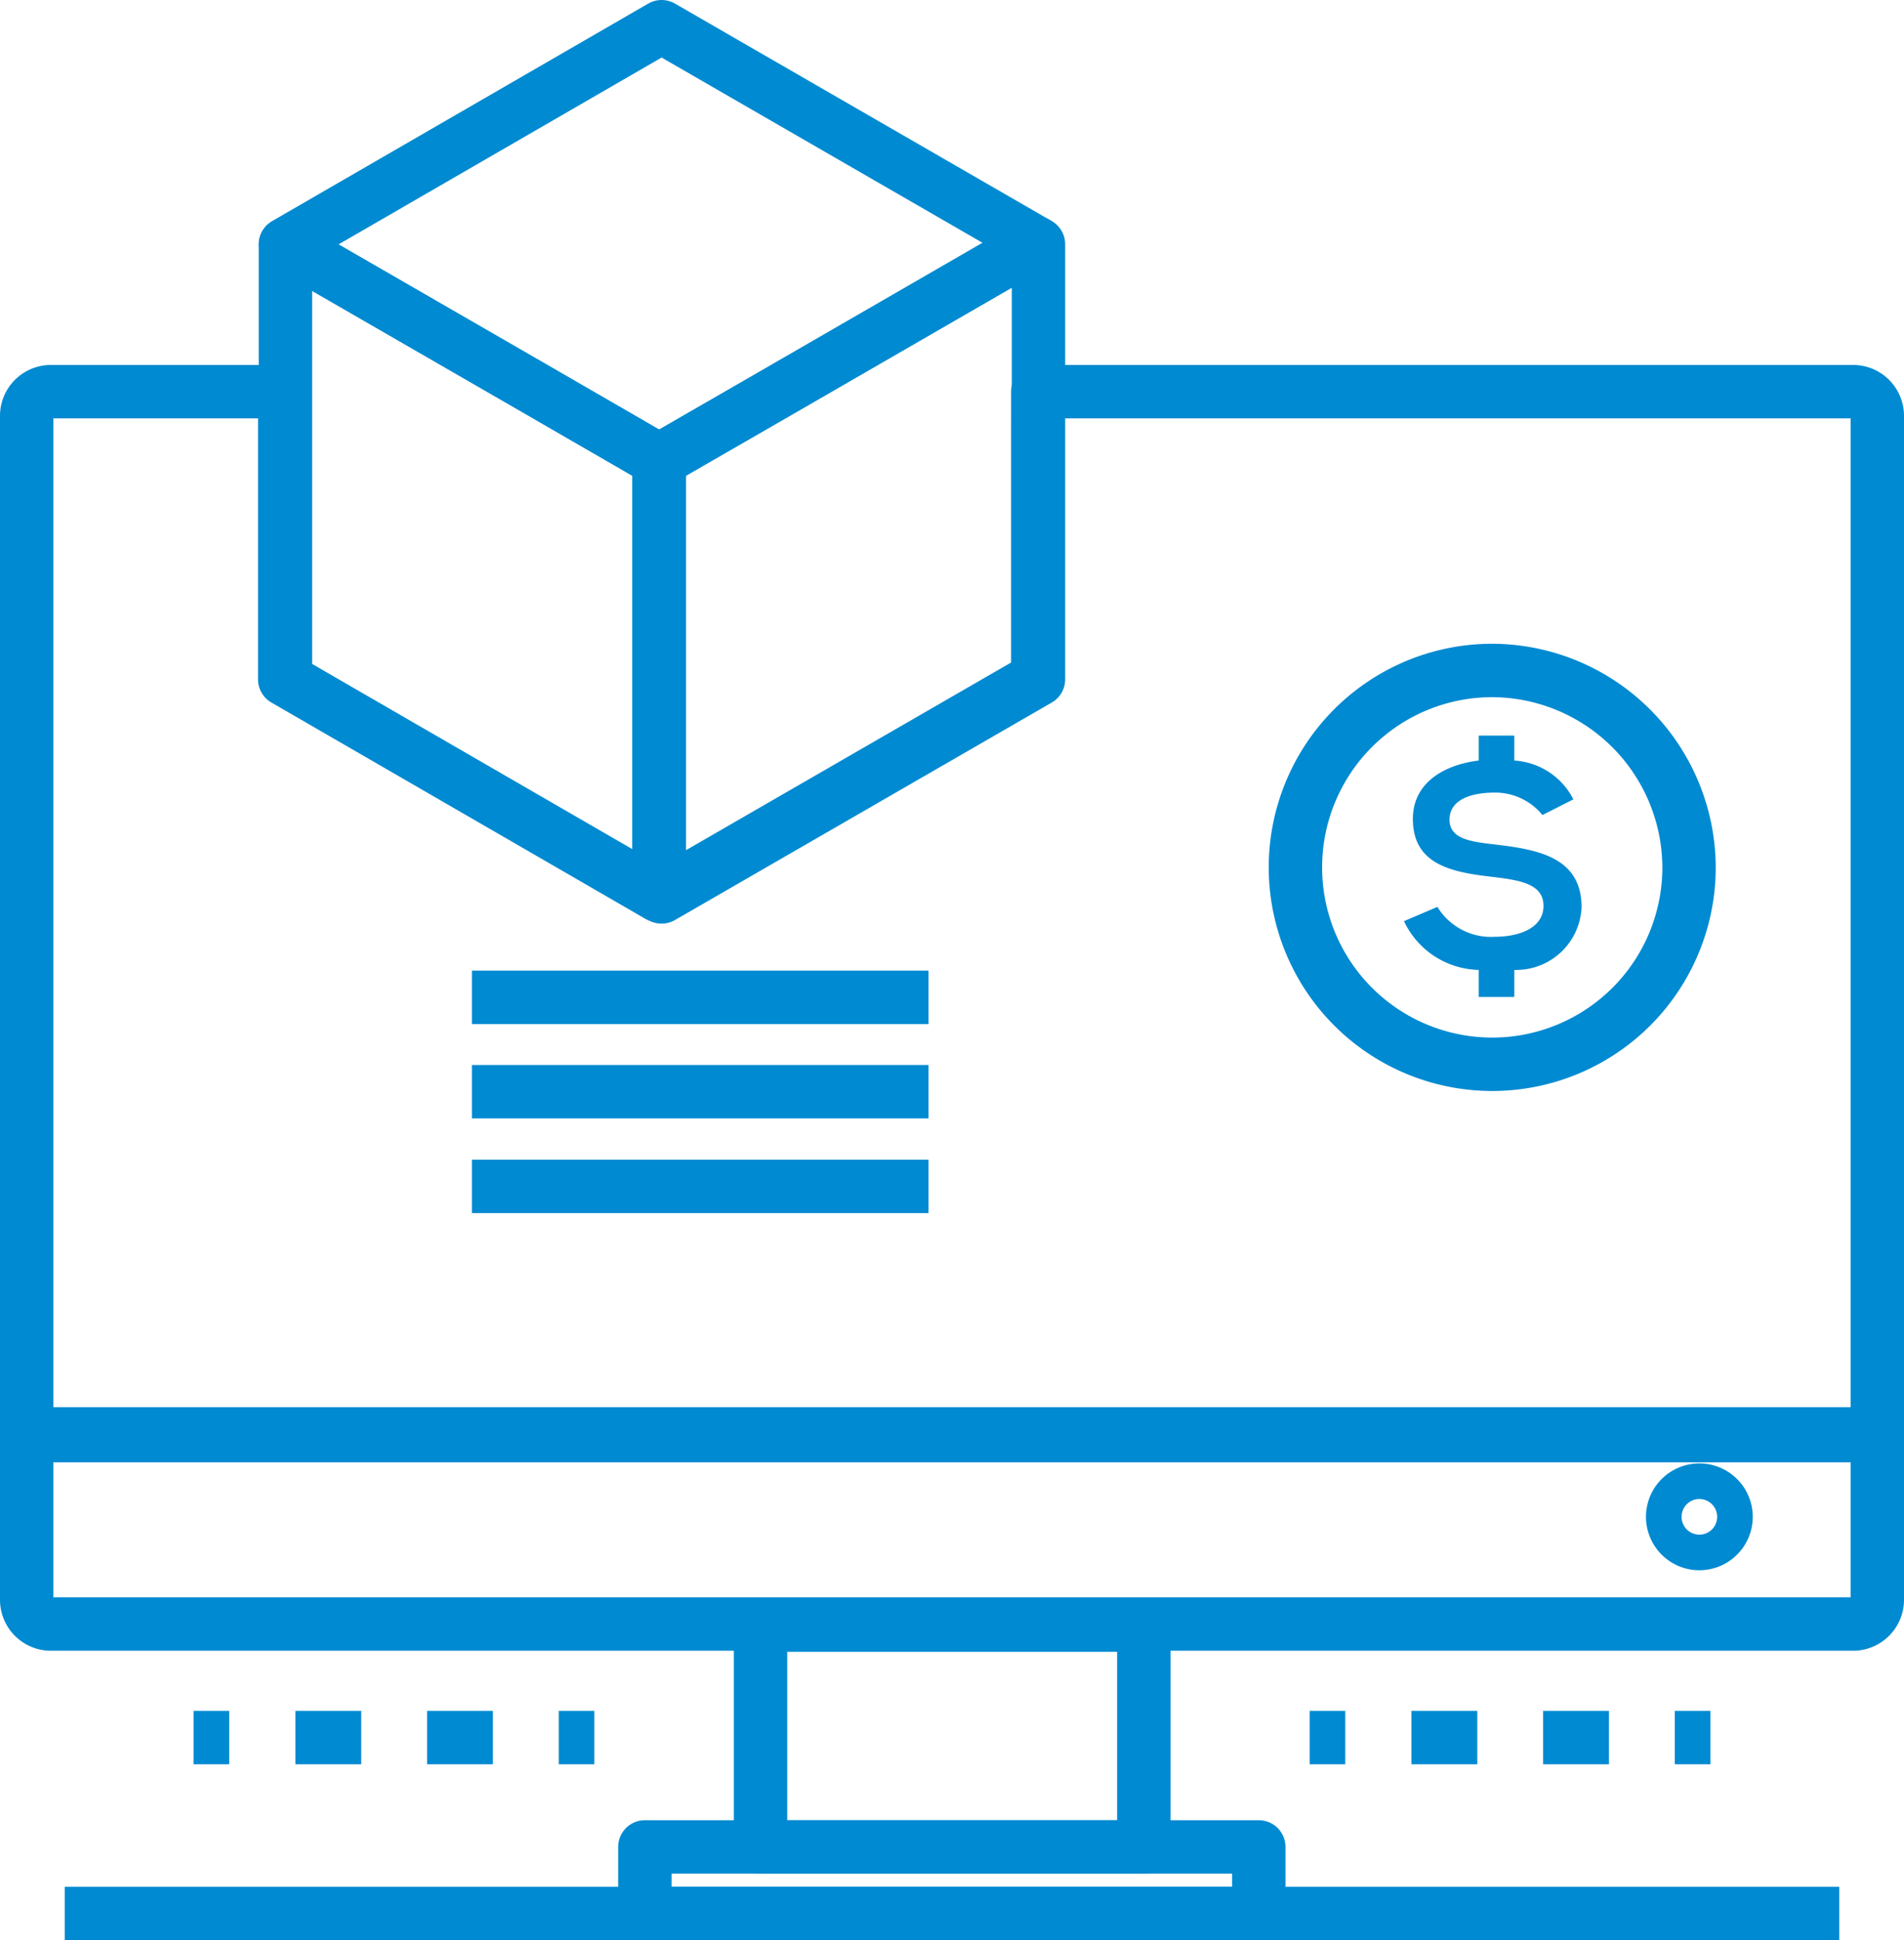 <svg xmlns="http://www.w3.org/2000/svg" viewBox="0 0 53.5 54.49"><defs><style>.cls-1,.cls-2,.cls-4{fill:none;stroke:#008ad1;stroke-linejoin:round;}.cls-1,.cls-4{stroke-width:1.5px;}.cls-3{fill:#008ad1;}.cls-4{stroke-dasharray:1.85 1.85;}</style></defs><g id="Layer_2" data-name="Layer 2"><g id="Layer_2-2" data-name="Layer 2"><path class="cls-1" d="M52.75,11.67V40.32H.75V11.67A.68.68,0,0,1,1.42,11H8v8.08l10.5,6.07.07,0,10.59-6.11V11h22.9A.68.68,0,0,1,52.75,11.67Z"/><rect class="cls-1" x="21.37" y="45.64" width="10.77" height="6.23"/><rect class="cls-1" x="18.12" y="51.87" width="17.25" height="1.87"/><path class="cls-1" d="M52.08,45.61H1.42a.68.68,0,0,1-.67-.67V40.27h52v4.67A.68.68,0,0,1,52.08,45.61Z"/><path class="cls-2" d="M47.75,41.6a1,1,0,1,1-1,1A1,1,0,0,1,47.75,41.6Z"/><polygon class="cls-1" points="18.52 12.93 18.52 25.15 8.02 19.08 8.02 6.87 15.18 11 18.52 12.93"/><polygon class="cls-1" points="29.18 6.86 29.18 19.08 18.59 25.19 18.52 25.15 18.52 12.93 21.87 11 29.11 6.82 29.18 6.86"/><polygon class="cls-1" points="29.11 6.82 21.87 11 18.52 12.93 15.18 11 8.02 6.87 8.02 6.86 18.59 0.75 29.11 6.82"/><line class="cls-1" x1="13.26" y1="28.01" x2="26.09" y2="28.01"/><line class="cls-1" x1="13.26" y1="30.66" x2="26.09" y2="30.66"/><line class="cls-1" x1="13.26" y1="33.32" x2="26.09" y2="33.32"/><path class="cls-1" d="M47.46,24.36a5.53,5.53,0,1,1-5.53-5.53h0A5.55,5.55,0,0,1,47.46,24.36Z"/><path class="cls-3" d="M44.44,25.48a1.84,1.84,0,0,1-1.89,1.76V28h-1v-.76a2.38,2.38,0,0,1-2.1-1.37l.94-.4a1.76,1.76,0,0,0,1.6.84c.71,0,1.38-.25,1.38-.87s-.67-.72-1.41-.81C40.82,24.5,39.7,24.3,39.7,23c0-1.05.93-1.53,1.85-1.64v-.7h1v.7a2,2,0,0,1,1.66,1.09l-.87.44A1.71,1.71,0,0,0,42,22.26c-.67,0-1.27.2-1.27.76s.63.62,1.3.7C43.2,23.86,44.44,24.07,44.44,25.48Z"/><line class="cls-1" x1="1.82" y1="53.74" x2="51.68" y2="53.74"/><line class="cls-1" x1="16.7" y1="48.8" x2="15.7" y2="48.8"/><line class="cls-4" x1="13.85" y1="48.8" x2="7.37" y2="48.8"/><line class="cls-1" x1="6.44" y1="48.8" x2="5.44" y2="48.8"/><line class="cls-1" x1="48.06" y1="48.8" x2="47.06" y2="48.8"/><line class="cls-4" x1="45.21" y1="48.8" x2="38.73" y2="48.8"/><line class="cls-1" x1="37.8" y1="48.8" x2="36.8" y2="48.8"/></g></g></svg>